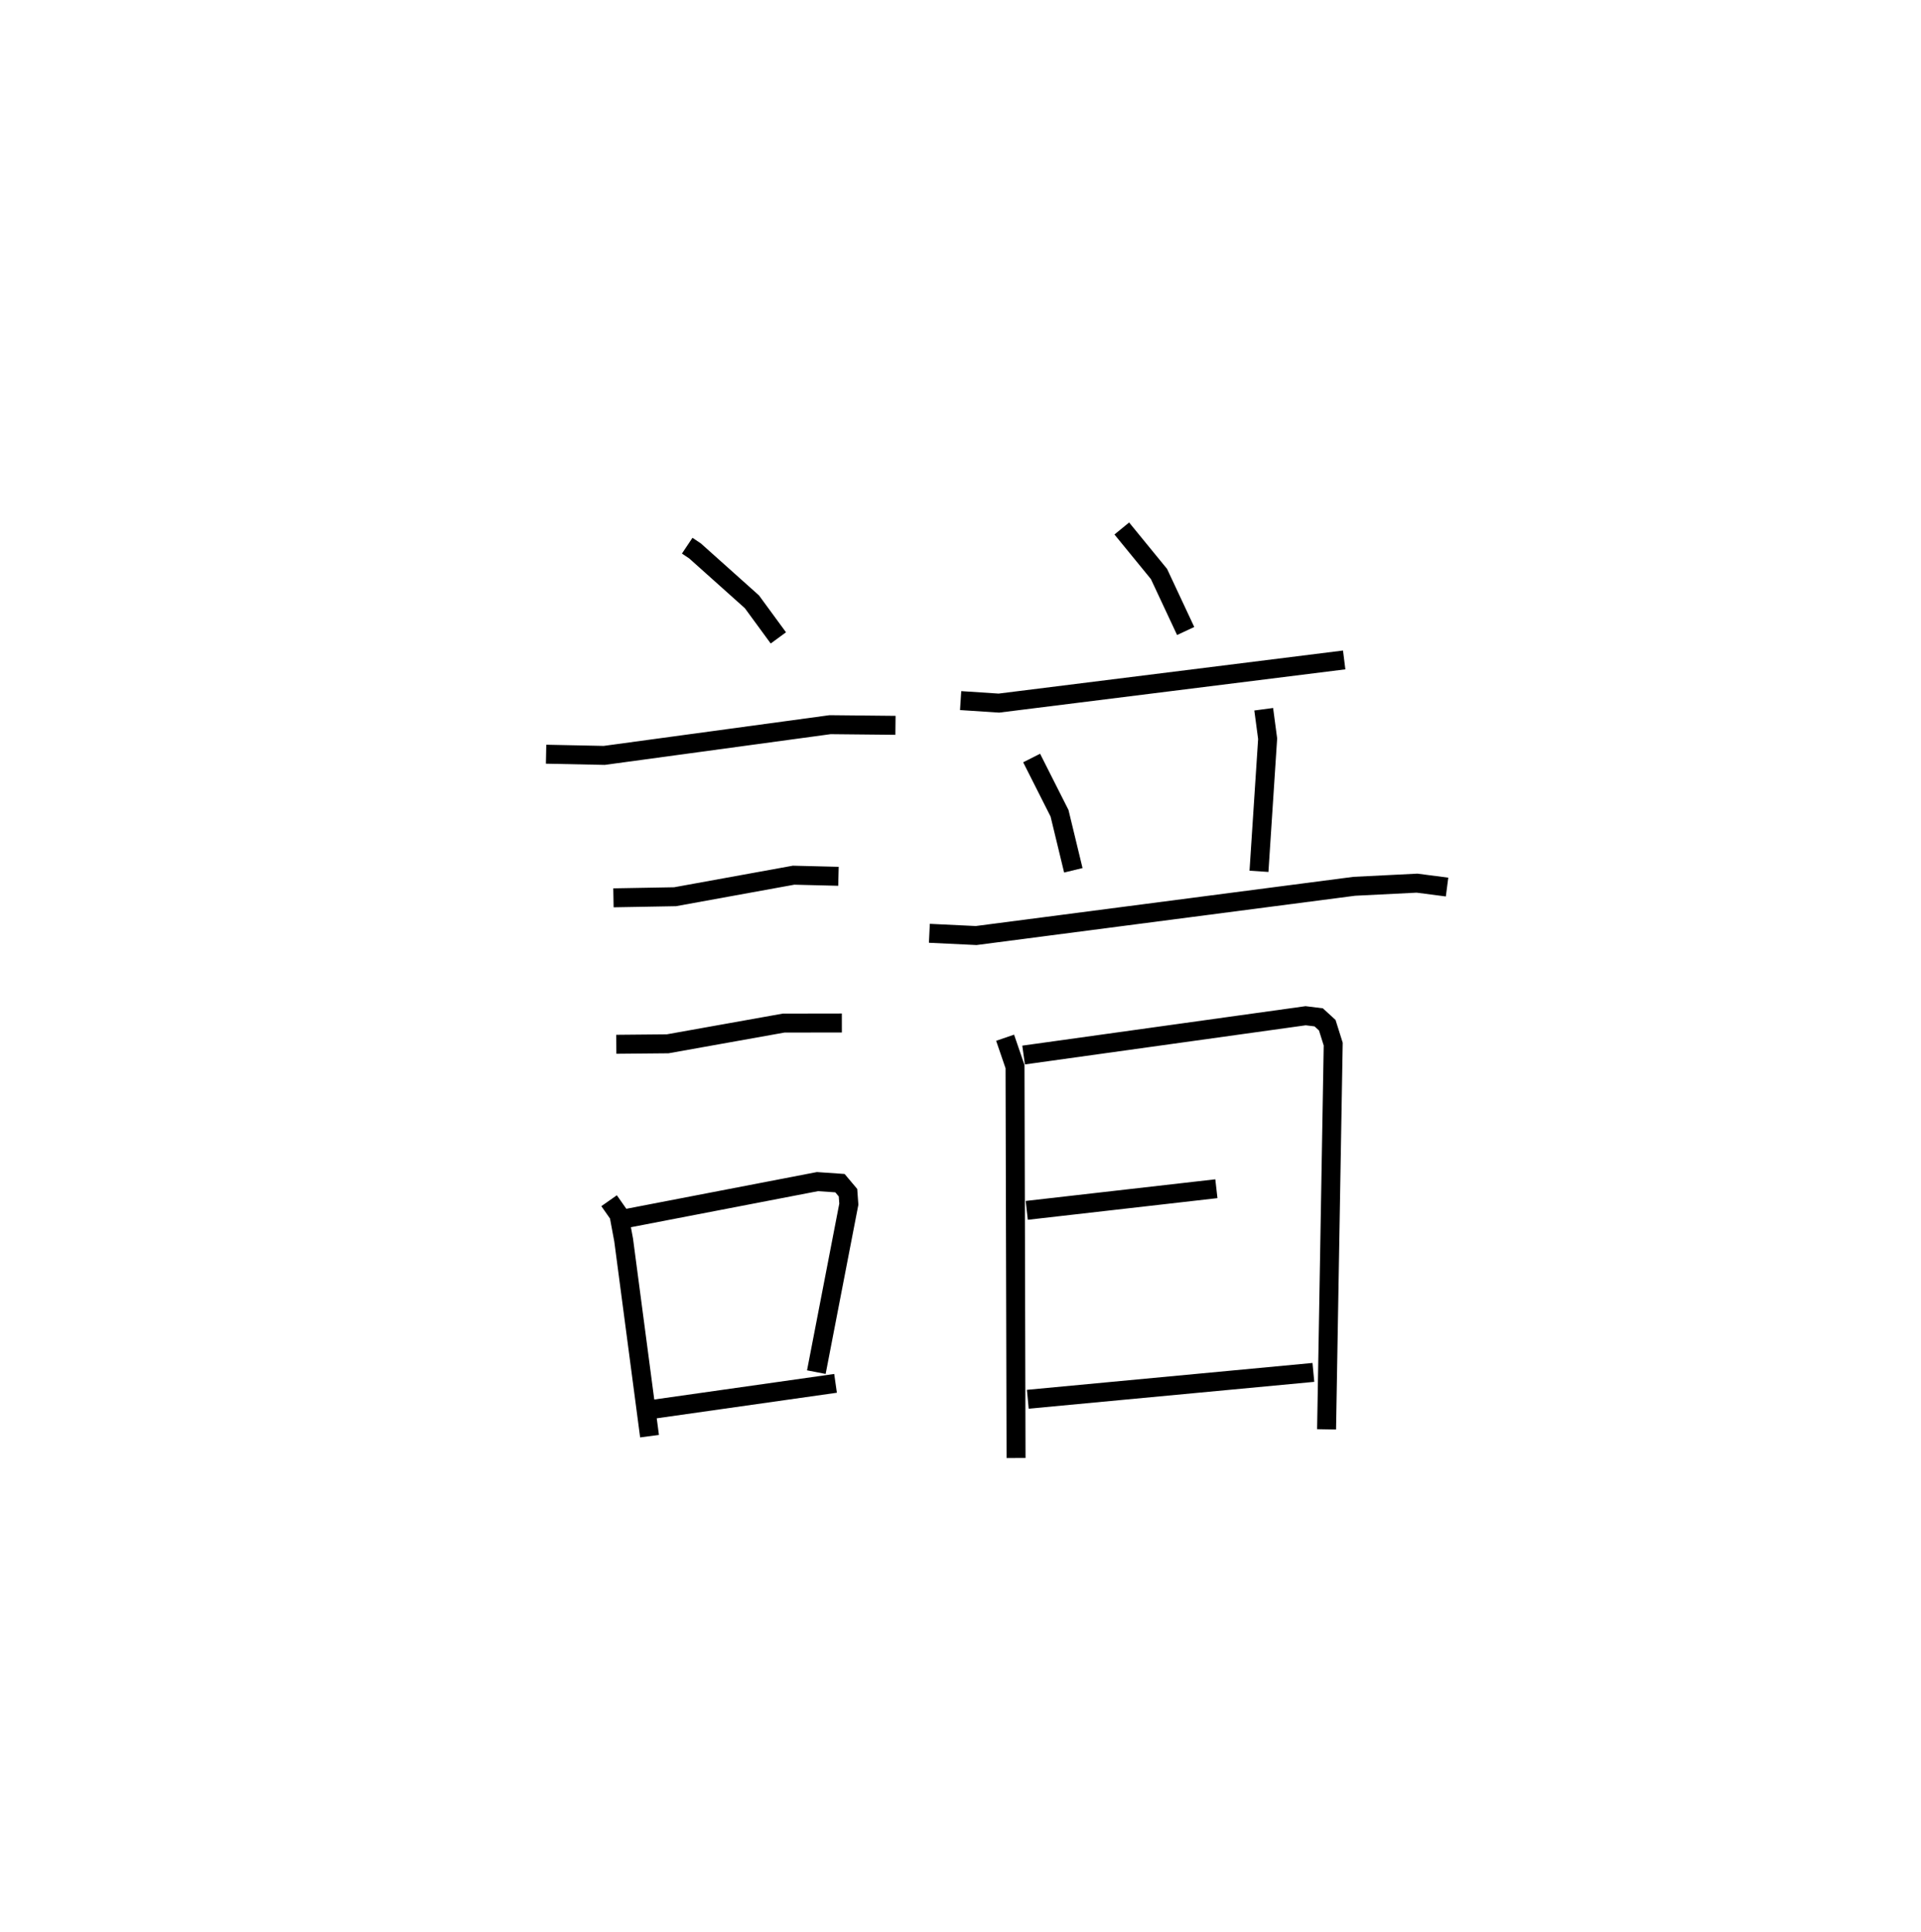<?xml version="1.0" encoding="utf-8" ?>
<svg baseProfile="full" height="101.903" version="1.1" width="101.336" xmlns="http://www.w3.org/2000/svg" xmlns:ev="http://www.w3.org/2001/xml-events" xmlns:xlink="http://www.w3.org/1999/xlink"><defs /><rect fill="white" height="101.903" width="101.336" x="0" y="0" /><path d="M25,25 m0.0,0.0 m11.251,3.782 l0.413,0.276 3.001,2.684 l1.395,1.904 m-12.253,6.135 l3.067,0.063 11.914,-1.621 l3.45,0.035 m-14.877,9.098 l3.249,-0.058 6.254,-1.136 l2.366,0.059 m-11.719,8.86 l2.709,-0.025 6.117,-1.093 l3.072,-0.005 m-12.278,9.374 l0.519,0.74 0.249,1.335 l1.365,10.344 m-1.368,-11.456 l10.227,-1.971 1.186,0.082 l0.424,0.503 0.044,0.605 l-1.714,8.86 m-8.582,1.953 l9.595,-1.362 m15.1,-45.09 l1.963,2.401 1.407,3.006 m-11.871,3.671 l2.018,0.132 18.215,-2.277 m-16.488,5.174 l1.472,2.913 0.728,3.009 m10.043,-8.495 l0.207,1.555 -0.457,6.994 m-17.387,3.269 l2.468,0.118 19.944,-2.597 l3.312,-0.166 1.585,0.206 m-23.314,7.947 l0.523,1.526 0.054,20.642 m0.398,-21.255 l14.878,-2.073 0.689,0.085 l0.452,0.414 0.314,0.997 l-0.35,20.32 m-15.817,-11.55 l10.004,-1.142 m-9.947,11.105 l15.064,-1.417 " fill="none" stroke="black" stroke-width="1" /></svg>